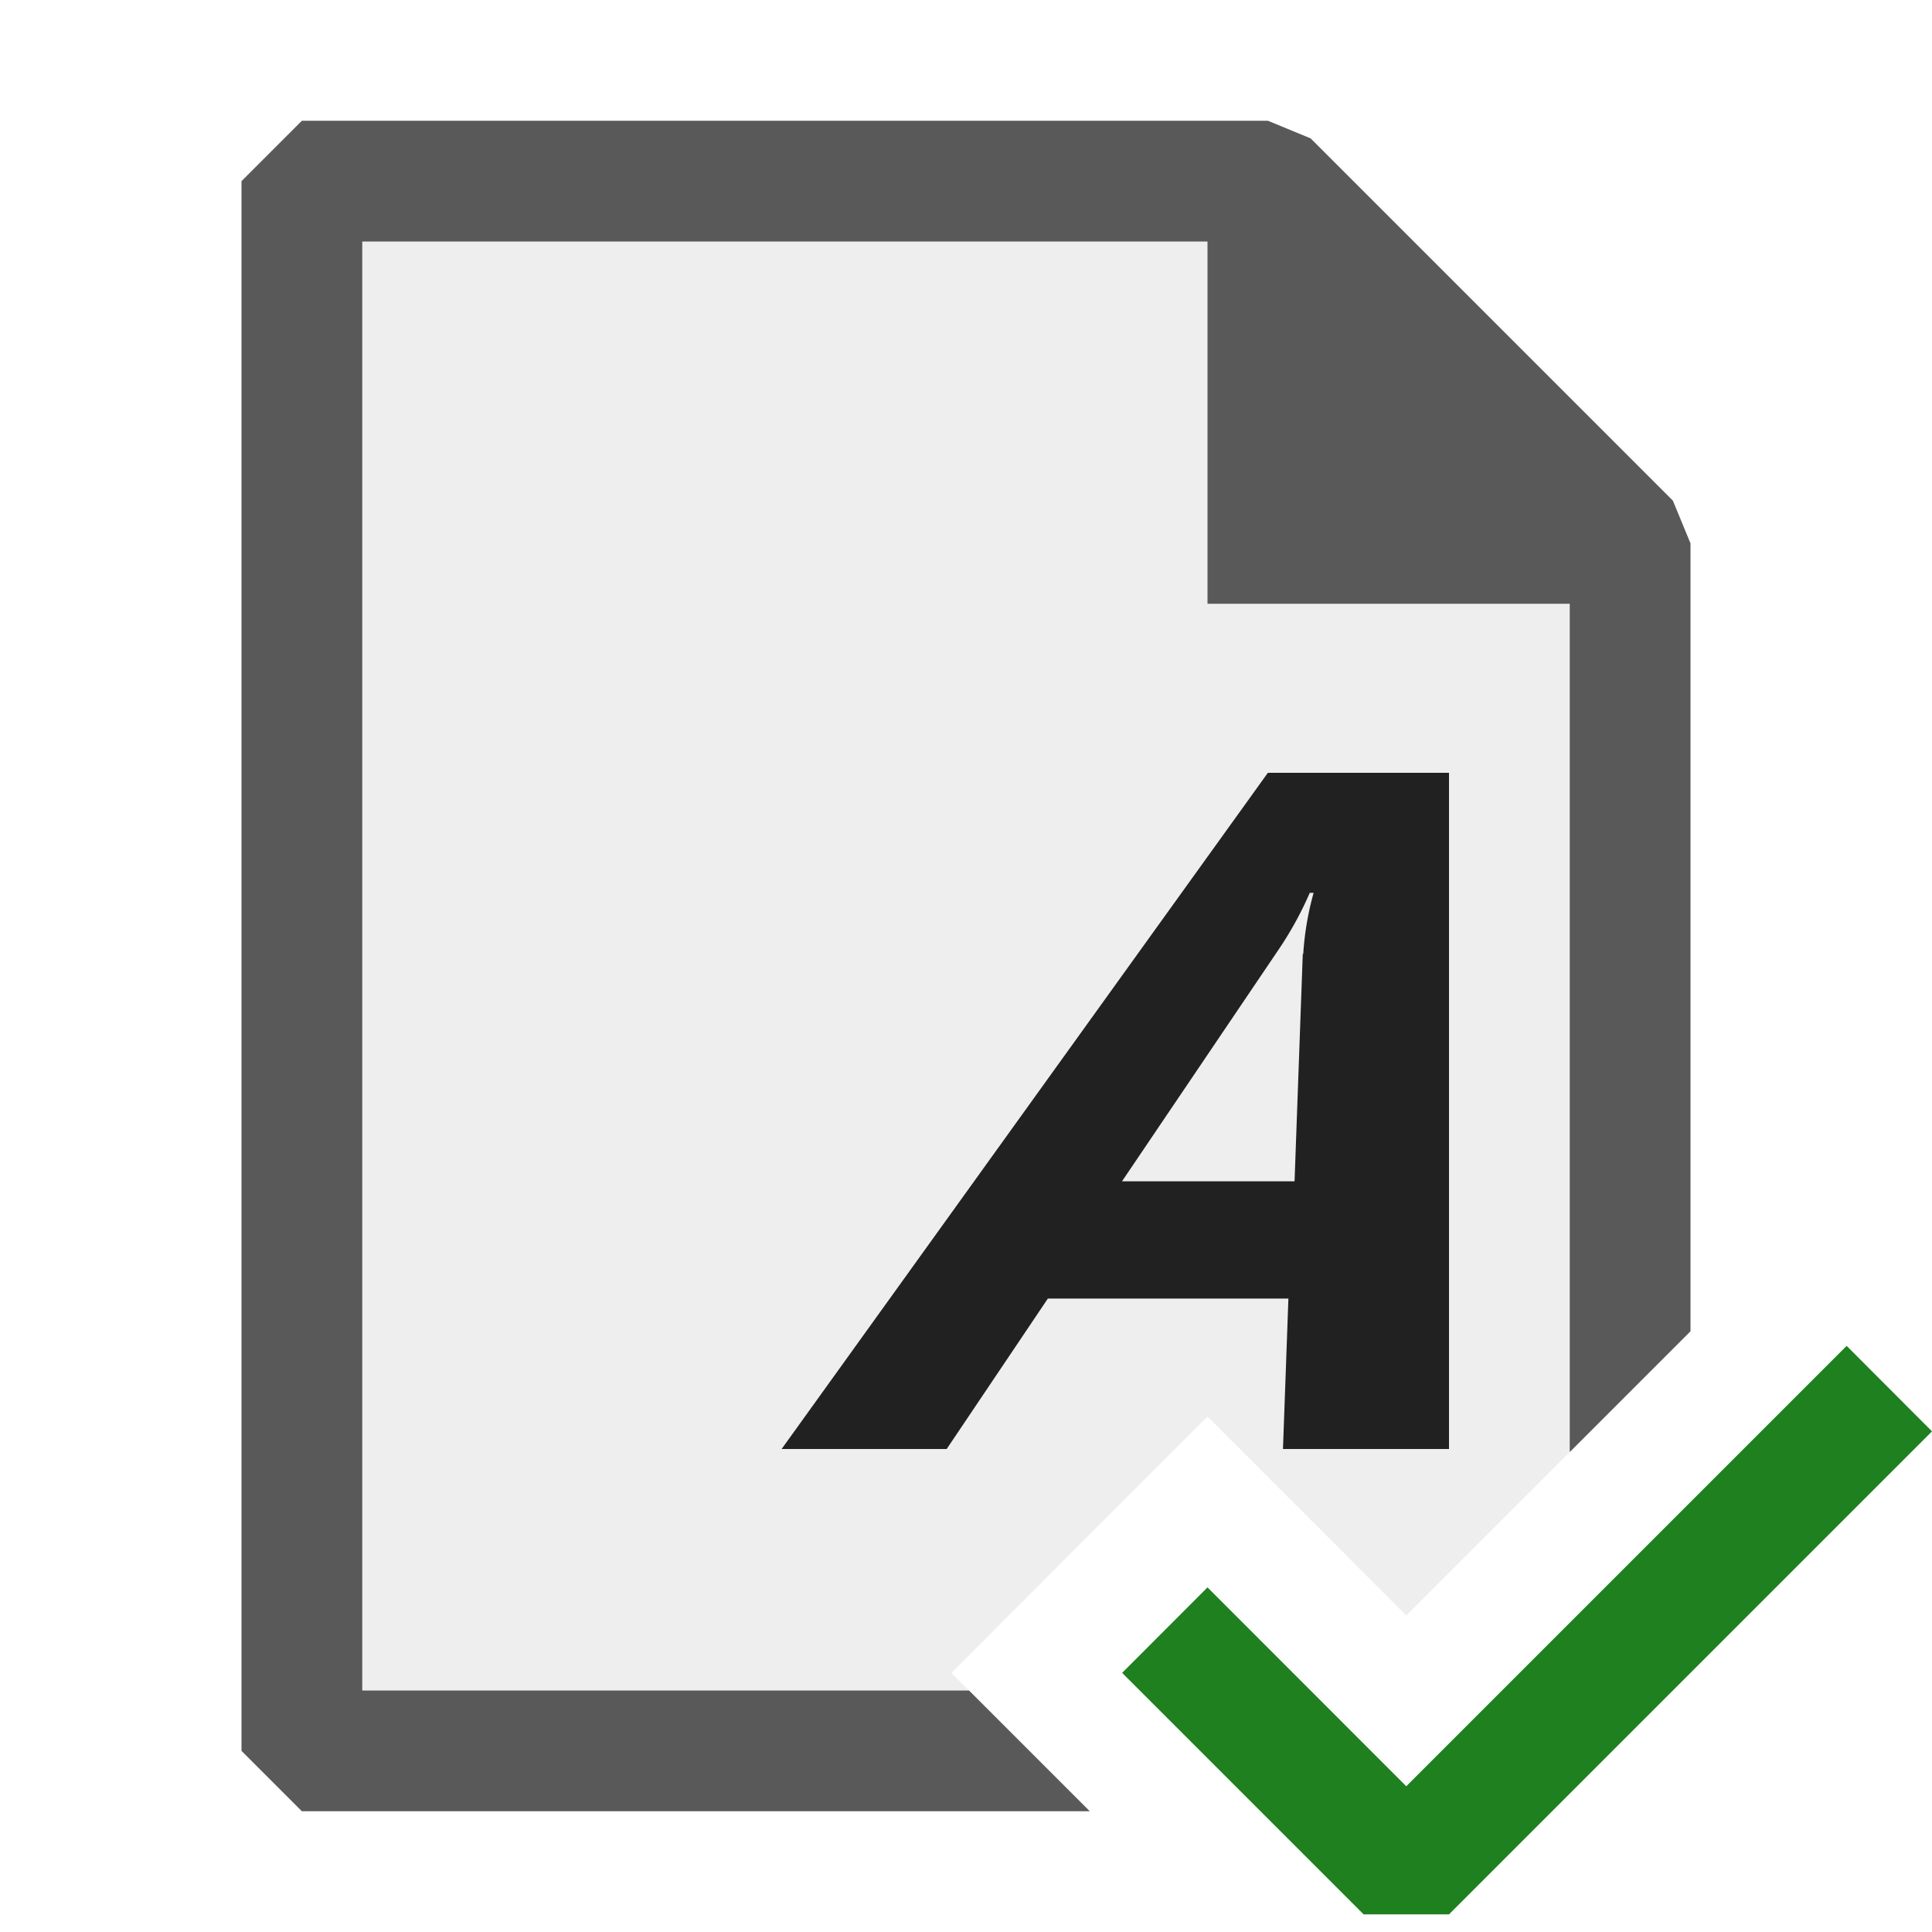 <svg xmlns="http://www.w3.org/2000/svg" viewBox="0 0 16 16">
  <defs>
    <style>.canvas{fill: none; opacity: 0;}.light-defaultgrey-10{fill: #212121; opacity: 0.1;}.light-defaultgrey{fill: #212121; opacity: 1;}.light-green{fill: #1f801f; opacity: 1;}.cls-1{opacity:0.75;}</style>
  </defs>
  <title>IconLightApplyStyle</title>
  <g id="canvas">
    <path class="canvas" d="M16,16H0V0H16Z" />
  </g>
  <g id="level-1">
    <g class="cls-1">
      <path class="light-defaultgrey-10" d="M8.525,14.5H2.5V1.5h8l3,3v7.025l-1.854,1.854L10,11.732,7.879,13.854Z" />
      <path class="light-defaultgrey" d="M9.025,15H2.5L2,14.5V1.5L2.5,1h8l.354.146,3,3L14,4.5v6.525l-1,1V5H10V2H3V14H8.025Z" />
    </g>
    <path class="light-defaultgrey" d="M10.5,6.4,6.473,12H7.84l.838-1.246H10.67L10.625,12H12V6.4Zm.289,1.5-.068,1.883H9.292l1.284-1.9a2.9,2.9,0,0,0,.271-.489h.032A2.412,2.412,0,0,0,10.793,7.9Z" />
    <path class="light-green" d="M12,15.854h-.707l-2-2L10,13.146l1.646,1.647,3.647-3.647.707.708Z" />
  </g>
</svg>
